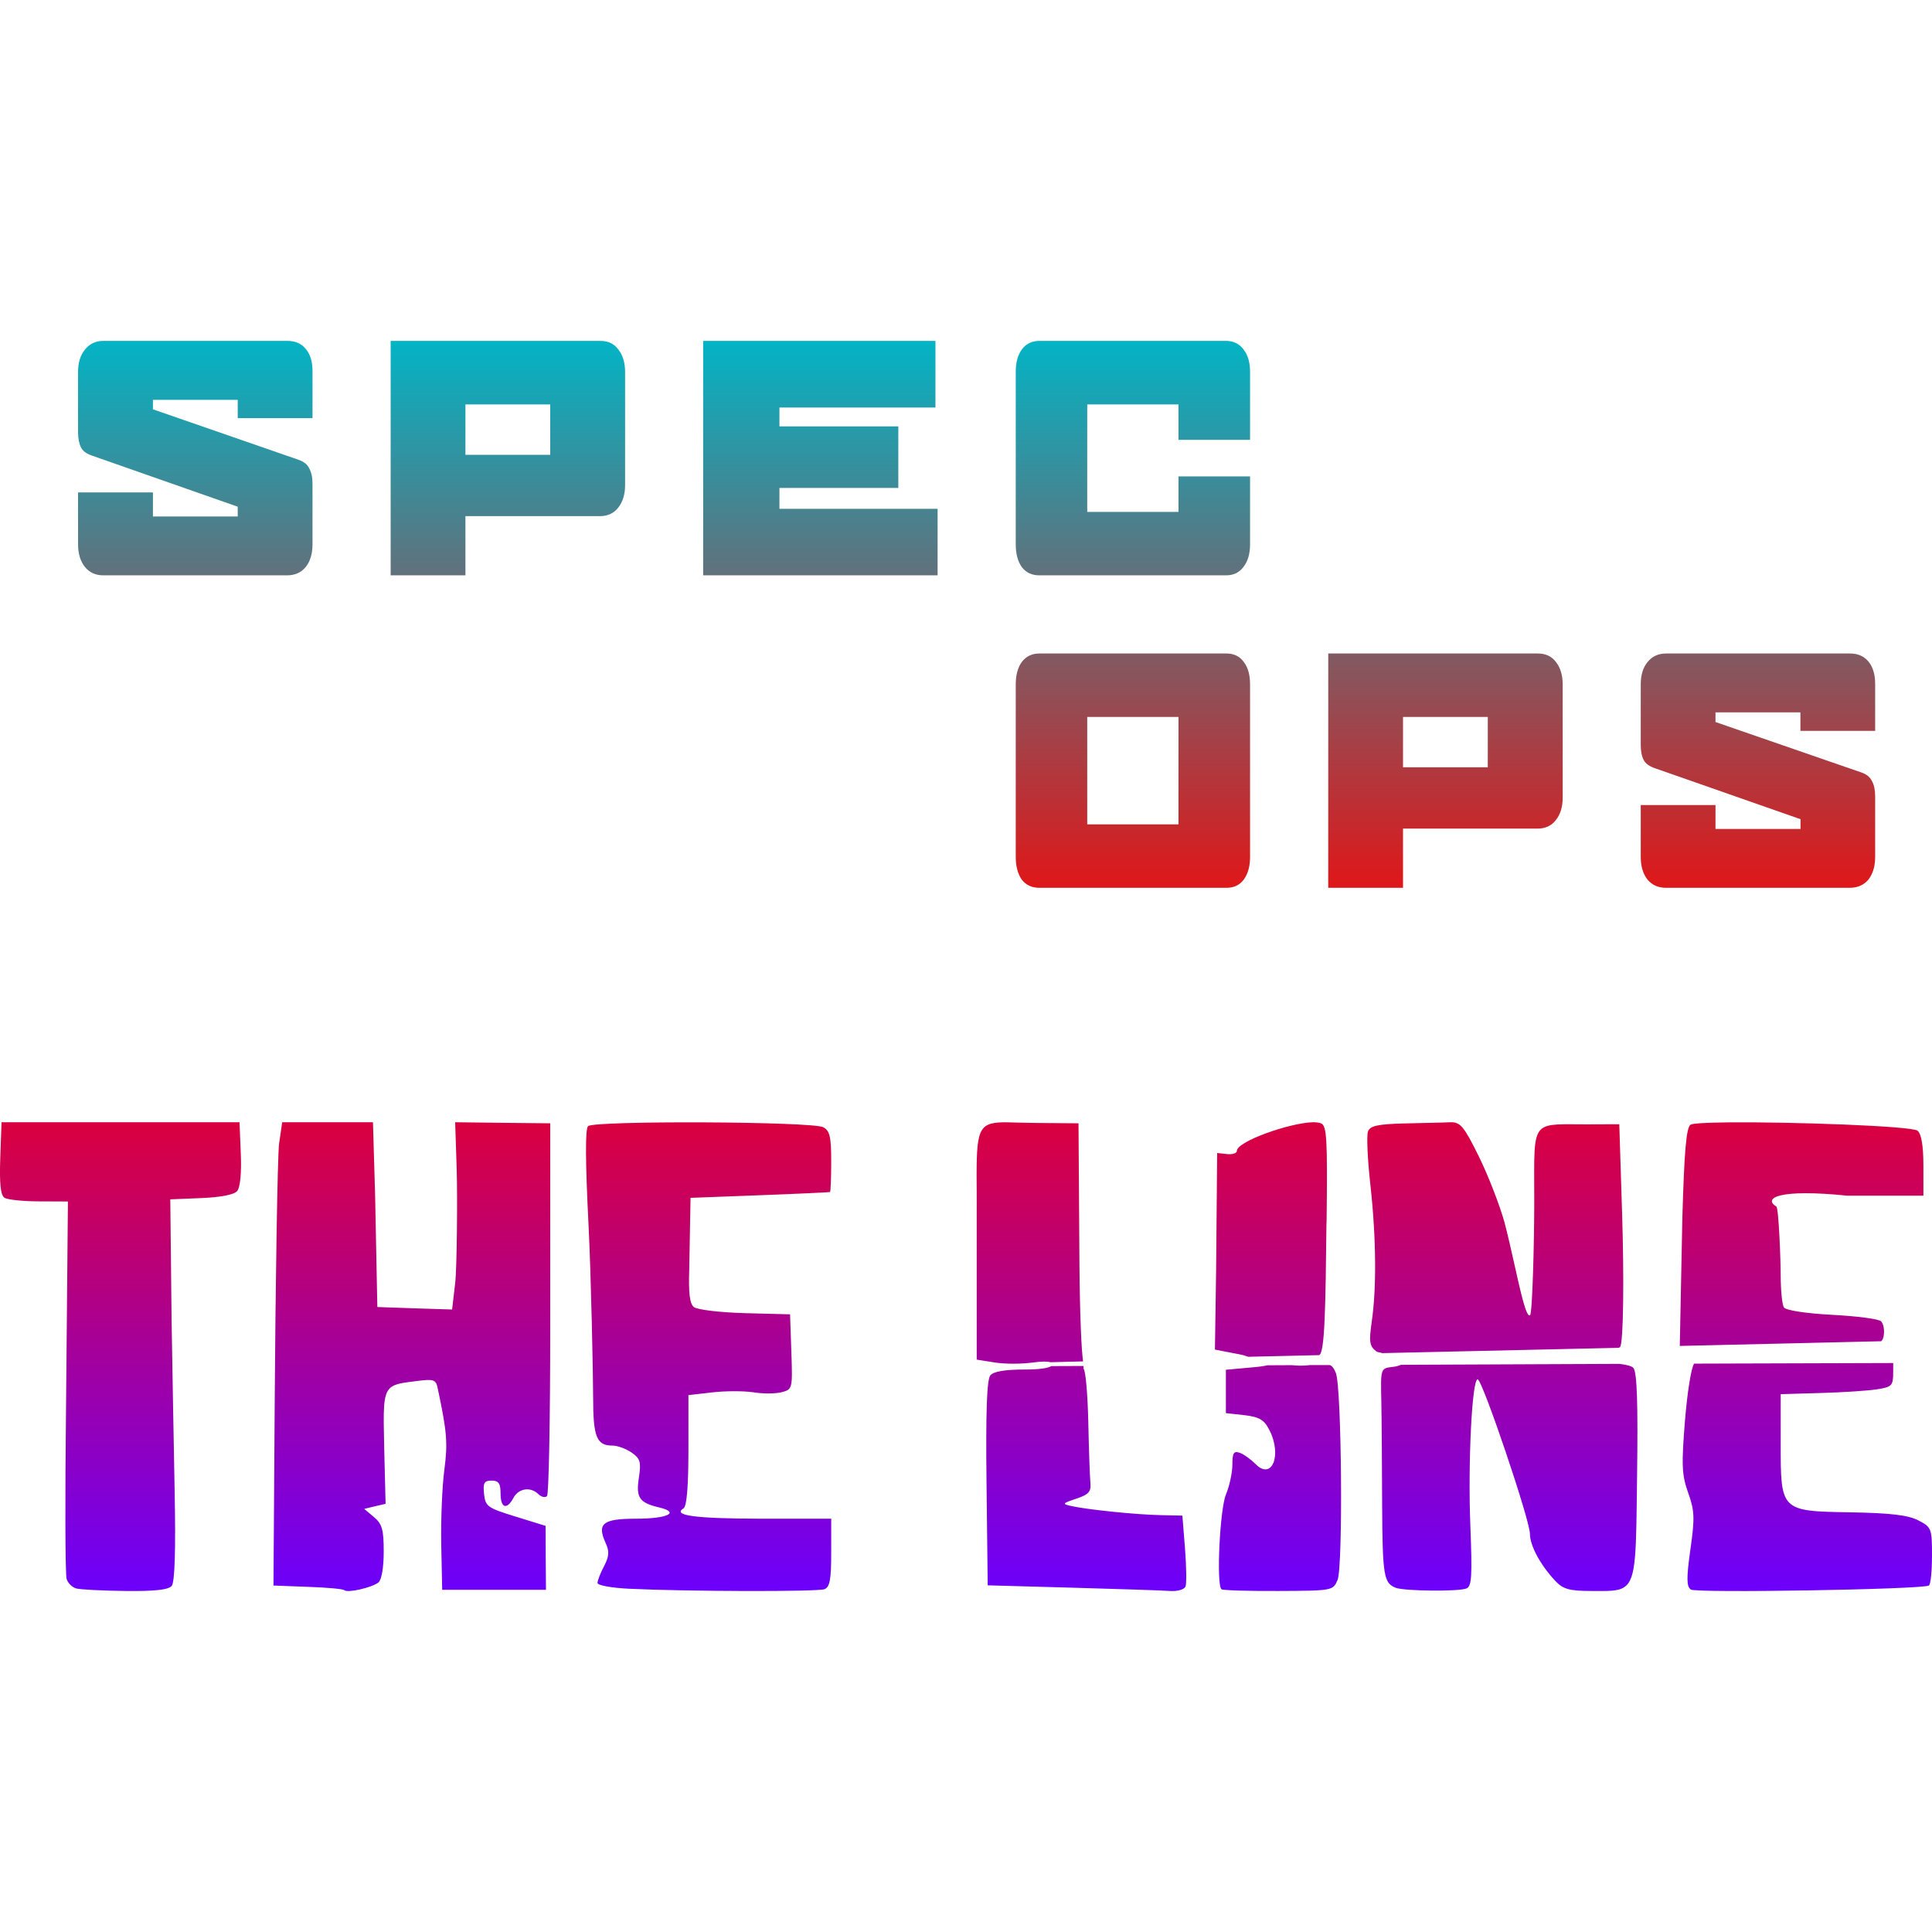 <svg xmlns="http://www.w3.org/2000/svg" xmlns:xlink="http://www.w3.org/1999/xlink" width="64" height="64" viewBox="0 0 64 64" version="1.1"><defs><linearGradient id="linear0" x1="0%" x2="0%" y1="0%" y2="100%"><stop offset="0%" style="stop-color:#00b6c7; stop-opacity:1"/><stop offset="50%" style="stop-color:#ff0000; stop-opacity:1"/><stop offset="100%" style="stop-color:#6a00ff; stop-opacity:1"/></linearGradient></defs><g id="surface1"><path style=" stroke:none;fill-rule:evenodd;fill:url(#linear0);" d="M 2.816 11.578 C 2.969 11.387 3.168 11.293 3.426 11.293 L 9.523 11.293 C 9.781 11.293 9.984 11.379 10.129 11.559 C 10.277 11.734 10.352 11.977 10.352 12.289 L 10.352 13.852 L 7.875 13.852 L 7.875 13.246 L 5.066 13.246 L 5.066 13.559 L 9.879 15.227 C 10.059 15.289 10.184 15.383 10.246 15.52 C 10.316 15.648 10.352 15.816 10.352 16.02 L 10.352 18.031 C 10.352 18.344 10.277 18.598 10.125 18.785 C 9.973 18.969 9.766 19.059 9.508 19.059 L 3.426 19.059 C 3.168 19.059 2.969 18.969 2.816 18.785 C 2.664 18.598 2.586 18.344 2.586 18.031 L 2.586 16.312 L 5.066 16.312 L 5.066 17.109 L 7.875 17.109 L 7.875 16.785 L 3.051 15.094 C 2.871 15.035 2.746 14.945 2.684 14.824 C 2.621 14.695 2.586 14.527 2.586 14.32 L 2.586 12.32 C 2.586 12.008 2.664 11.762 2.816 11.578 Z M 12.941 19.059 L 12.941 11.293 L 19.891 11.293 C 20.148 11.293 20.344 11.387 20.484 11.578 C 20.629 11.762 20.707 12.008 20.707 12.32 L 20.707 16.066 C 20.707 16.379 20.629 16.629 20.477 16.82 C 20.332 17.004 20.129 17.098 19.871 17.098 L 15.418 17.098 L 15.418 19.059 Z M 23.293 19.059 L 23.293 11.293 L 30.988 11.293 L 30.988 13.5 L 25.82 13.5 L 25.82 14.125 L 29.758 14.125 L 29.758 16.164 L 25.82 16.164 L 25.82 16.855 L 31.059 16.855 L 31.059 19.059 Z M 33.848 11.578 C 33.988 11.387 34.184 11.293 34.43 11.293 L 40.613 11.293 C 40.859 11.293 41.055 11.387 41.195 11.578 C 41.34 11.762 41.41 12.008 41.41 12.32 L 41.41 14.57 L 39.039 14.57 L 39.039 13.398 L 36.016 13.398 L 36.016 16.957 L 39.039 16.957 L 39.039 15.781 L 41.41 15.781 L 41.41 18.031 C 41.41 18.344 41.336 18.598 41.188 18.785 C 41.047 18.969 40.859 19.059 40.613 19.059 L 34.43 19.059 C 34.184 19.059 33.988 18.969 33.848 18.785 C 33.715 18.598 33.648 18.344 33.648 18.031 L 33.648 12.32 C 33.648 12.008 33.715 11.762 33.848 11.578 Z M 18.227 13.398 L 15.418 13.398 L 15.418 15.066 L 18.227 15.066 Z M 33.848 21.93 C 33.988 21.742 34.184 21.648 34.43 21.648 L 40.629 21.648 C 40.875 21.648 41.07 21.742 41.203 21.93 C 41.344 22.113 41.41 22.363 41.41 22.672 L 41.41 28.387 C 41.41 28.695 41.34 28.949 41.199 29.141 C 41.062 29.32 40.875 29.41 40.629 29.41 L 34.43 29.41 C 34.184 29.41 33.988 29.32 33.848 29.141 C 33.715 28.949 33.648 28.695 33.648 28.387 L 33.648 22.672 C 33.648 22.363 33.715 22.113 33.848 21.93 Z M 44 29.41 L 44 21.648 L 50.945 21.648 C 51.203 21.648 51.402 21.742 51.543 21.93 C 51.688 22.113 51.766 22.363 51.766 22.672 L 51.766 26.426 C 51.766 26.734 51.688 26.984 51.535 27.172 C 51.391 27.355 51.188 27.449 50.93 27.449 L 46.477 27.449 L 46.477 29.41 Z M 54.578 21.93 C 54.73 21.742 54.934 21.648 55.191 21.648 L 61.289 21.648 C 61.547 21.648 61.746 21.738 61.895 21.914 C 62.039 22.09 62.117 22.336 62.117 22.648 L 62.117 24.211 L 59.641 24.211 L 59.641 23.598 L 56.828 23.598 L 56.828 23.918 L 61.641 25.582 C 61.824 25.641 61.945 25.738 62.012 25.875 C 62.082 26 62.117 26.172 62.117 26.375 L 62.117 28.387 C 62.117 28.695 62.043 28.949 61.891 29.141 C 61.738 29.32 61.531 29.41 61.273 29.41 L 55.191 29.41 C 54.934 29.41 54.73 29.32 54.578 29.141 C 54.426 28.949 54.352 28.695 54.352 28.387 L 54.352 26.668 L 56.828 26.668 L 56.828 27.461 L 59.645 27.461 L 59.645 27.137 L 54.824 25.449 C 54.641 25.387 54.512 25.297 54.449 25.176 C 54.383 25.047 54.352 24.883 54.352 24.68 L 54.352 22.672 C 54.352 22.363 54.426 22.113 54.578 21.93 Z M 39.039 23.75 L 36.016 23.75 L 36.016 27.309 L 39.039 27.309 Z M 49.285 23.75 L 46.477 23.75 L 46.477 25.418 L 49.285 25.418 Z M 0.008 38.375 L 0.051 37.176 L 7.934 37.176 L 7.977 38.219 C 8.004 38.848 7.957 39.336 7.859 39.453 C 7.754 39.578 7.316 39.66 6.668 39.688 L 5.641 39.73 L 5.684 43.715 C 5.707 45.195 5.754 47.746 5.785 49.379 C 5.824 51.375 5.789 52.41 5.688 52.535 C 5.578 52.664 5.129 52.715 4.156 52.703 C 3.395 52.695 2.664 52.656 2.531 52.621 C 2.395 52.586 2.25 52.445 2.207 52.305 C 2.16 52.164 2.152 49.586 2.188 46.574 L 2.25 39.801 L 1.293 39.797 C 0.77 39.797 0.254 39.742 0.152 39.68 C 0.02 39.598 -0.02 39.23 0.008 38.375 Z M 9.246 37.879 L 9.348 37.176 L 12.355 37.176 L 12.426 39.59 L 12.5 43.297 L 13.738 43.34 L 14.977 43.379 L 15.078 42.504 C 15.137 42.02 15.156 39.621 15.129 38.754 L 15.078 37.176 L 16.652 37.195 L 18.227 37.211 L 18.227 43.977 C 18.227 46.984 18.18 49.5 18.121 49.559 C 18.059 49.621 17.934 49.59 17.84 49.5 C 17.582 49.242 17.184 49.297 17.012 49.613 C 16.789 50.031 16.582 49.961 16.582 49.473 C 16.582 49.137 16.516 49.047 16.285 49.047 C 16.039 49.047 15.996 49.121 16.035 49.488 C 16.078 49.902 16.148 49.953 17.078 50.238 L 18.074 50.547 L 18.078 51.605 L 18.086 52.664 L 14.648 52.664 L 14.617 51.176 C 14.602 50.355 14.645 49.242 14.719 48.695 C 14.836 47.793 14.809 47.445 14.496 45.973 C 14.441 45.703 14.363 45.676 13.824 45.746 C 13.355 45.805 13.078 45.832 12.918 45.984 C 12.684 46.211 12.699 46.703 12.727 47.953 L 12.773 49.816 L 12.418 49.898 L 12.066 49.984 L 12.391 50.258 C 12.66 50.484 12.711 50.672 12.711 51.402 C 12.711 51.93 12.641 52.336 12.535 52.422 C 12.316 52.594 11.508 52.777 11.406 52.676 C 11.367 52.637 10.82 52.586 10.195 52.566 L 9.059 52.523 L 9.102 46.199 C 9.125 42.723 9.191 38.266 9.246 37.879 Z M 40.973 38.125 C 40.973 37.812 42.719 37.195 43.492 37.176 C 43.605 37.176 43.695 37.188 43.758 37.211 C 43.953 37.285 43.977 37.711 43.945 40.473 L 43.941 40.508 C 43.91 43.242 43.891 44.867 43.691 44.891 L 41.352 44.945 C 41.297 44.93 41.27 44.922 41.242 44.91 C 41.207 44.898 41.172 44.887 41.074 44.867 L 40.246 44.707 L 40.285 42.102 L 40.32 38.195 L 40.645 38.23 C 40.824 38.25 40.973 38.203 40.973 38.125 Z M 47.703 37.188 C 47.855 37.184 47.977 37.18 48.047 37.176 C 48.379 37.168 48.496 37.312 48.992 38.316 C 49.301 38.945 49.68 39.922 49.836 40.484 C 49.949 40.906 50.062 41.422 50.172 41.906 C 50.379 42.828 50.559 43.648 50.684 43.57 C 50.762 43.523 50.824 41.164 50.824 39.805 C 50.824 38.27 50.777 37.648 51.059 37.402 C 51.285 37.207 51.719 37.246 52.551 37.246 L 53.641 37.242 L 53.734 40.188 C 53.801 42.266 53.781 44.484 53.668 44.621 C 53.664 44.629 53.652 44.633 53.641 44.637 C 53.633 44.641 53.625 44.645 53.621 44.648 L 45.785 44.824 C 45.758 44.812 45.727 44.805 45.695 44.801 C 45.656 44.793 45.621 44.785 45.594 44.766 C 45.367 44.594 45.344 44.461 45.441 43.777 C 45.598 42.699 45.594 41.059 45.398 39.27 C 45.301 38.418 45.266 37.613 45.316 37.48 C 45.387 37.293 45.637 37.238 46.535 37.215 C 46.953 37.207 47.391 37.195 47.703 37.188 Z M 19.48 37.305 C 19.574 37.211 21.434 37.172 23.312 37.18 C 25.191 37.188 27.09 37.246 27.27 37.34 C 27.488 37.457 27.535 37.652 27.535 38.473 C 27.535 39.02 27.516 39.477 27.496 39.488 C 27.477 39.496 26.43 39.547 25.168 39.594 L 22.875 39.68 L 22.832 42.059 C 22.805 42.832 22.848 43.184 22.984 43.297 C 23.094 43.387 23.848 43.477 24.676 43.5 L 26.172 43.539 L 26.215 44.785 C 26.258 46.016 26.25 46.027 25.883 46.121 C 25.68 46.172 25.262 46.172 24.949 46.121 C 24.637 46.074 24.027 46.074 23.594 46.125 L 22.805 46.215 L 22.805 48.039 C 22.805 49.219 22.75 49.902 22.645 49.965 C 22.258 50.203 23.023 50.305 25.203 50.309 L 27.535 50.309 L 27.535 51.434 C 27.535 52.328 27.488 52.578 27.309 52.645 C 27.082 52.73 22.797 52.723 20.836 52.629 C 20.262 52.602 19.793 52.516 19.793 52.438 C 19.793 52.355 19.891 52.105 20.012 51.879 C 20.18 51.551 20.191 51.391 20.062 51.113 C 19.77 50.469 19.965 50.309 21.07 50.309 C 22.109 50.309 22.539 50.105 21.844 49.938 C 21.176 49.781 21.062 49.613 21.164 48.949 C 21.242 48.426 21.211 48.32 20.922 48.117 C 20.738 47.992 20.457 47.887 20.293 47.887 C 19.762 47.887 19.648 47.609 19.648 46.273 C 19.648 45.574 19.582 42.301 19.496 40.578 C 19.391 38.496 19.383 37.398 19.48 37.305 Z M 56 37.258 C 56.07 37.211 56.559 37.188 57.258 37.18 C 59.352 37.16 63.34 37.301 63.523 37.457 C 63.648 37.562 63.715 37.957 63.715 38.613 L 63.715 39.609 L 61.203 39.609 C 58.922 39.375 58.391 39.688 58.844 39.969 C 58.922 40.016 58.988 41.754 58.988 42.246 C 58.988 42.738 59.035 43.219 59.094 43.309 C 59.156 43.406 59.809 43.508 60.688 43.555 C 61.508 43.598 62.238 43.691 62.312 43.77 C 62.391 43.844 62.43 44.055 62.402 44.234 C 62.391 44.32 62.367 44.383 62.32 44.43 L 55.645 44.586 L 55.73 40.355 C 55.793 38.145 55.859 37.359 56 37.258 Z M 32.355 39.59 C 32.34 37.613 32.34 37.234 33.082 37.184 C 33.258 37.172 33.473 37.18 33.738 37.188 C 33.902 37.191 34.086 37.195 34.293 37.199 L 35.727 37.211 L 35.758 41.887 C 35.77 43.523 35.824 44.75 35.879 45.098 L 34.805 45.125 C 34.695 45.098 34.523 45.094 34.234 45.133 C 33.844 45.188 33.27 45.188 32.945 45.133 L 32.355 45.039 L 32.355 40.523 C 32.355 40.18 32.355 39.867 32.355 39.59 Z M 56.121 45.172 L 62.715 45.152 L 62.715 45.445 C 62.715 45.906 62.676 45.945 62.176 46.023 C 61.879 46.07 61.039 46.125 60.309 46.145 L 58.988 46.184 L 58.988 47.793 C 58.988 48.918 58.984 49.484 59.266 49.773 C 59.555 50.07 60.133 50.078 61.312 50.098 C 62.633 50.121 63.219 50.191 63.551 50.367 C 63.984 50.59 64 50.637 64 51.531 C 64 52.043 63.957 52.488 63.895 52.523 C 63.684 52.652 56.188 52.777 56.012 52.656 C 55.867 52.555 55.863 52.281 55.996 51.332 C 56.145 50.285 56.137 50.051 55.922 49.449 C 55.711 48.859 55.699 48.531 55.816 47.07 C 55.891 46.145 56.023 45.297 56.121 45.172 Z M 46.406 45.211 L 53.648 45.18 C 53.898 45.211 54.059 45.254 54.109 45.316 C 54.23 45.465 54.262 46.484 54.23 48.906 C 54.199 51.445 54.211 52.289 53.82 52.566 C 53.605 52.723 53.27 52.703 52.734 52.703 C 51.988 52.703 51.781 52.645 51.523 52.371 C 51.027 51.844 50.68 51.199 50.68 50.805 C 50.68 50.355 49.102 45.691 48.949 45.691 C 48.762 45.691 48.625 48.438 48.707 50.539 C 48.773 52.223 48.754 52.555 48.574 52.621 C 48.305 52.727 46.523 52.707 46.238 52.598 C 45.84 52.445 45.797 52.203 45.785 49.855 C 45.781 48.57 45.77 47.023 45.758 46.422 C 45.734 45.328 45.734 45.328 46.129 45.281 C 46.246 45.27 46.34 45.242 46.406 45.211 Z M 42.797 45.223 C 42.961 45.242 43.164 45.25 43.414 45.219 L 44.055 45.219 C 44.145 45.262 44.195 45.34 44.254 45.488 C 44.445 45.996 44.492 51.891 44.309 52.336 C 44.16 52.691 44.145 52.695 42.348 52.703 C 41.348 52.707 40.496 52.684 40.461 52.645 C 40.289 52.477 40.41 49.996 40.609 49.512 C 40.727 49.23 40.824 48.785 40.824 48.52 C 40.824 48.125 40.871 48.055 41.078 48.129 C 41.215 48.18 41.441 48.348 41.59 48.496 C 42.133 49.055 42.48 48.203 42.047 47.367 C 41.879 47.035 41.719 46.938 41.223 46.879 L 40.609 46.812 L 40.609 45.375 L 41.469 45.297 C 41.707 45.277 41.875 45.254 41.98 45.227 Z M 34.828 45.254 L 35.891 45.25 C 35.891 45.254 35.895 45.277 35.895 45.297 C 35.895 45.324 35.898 45.348 35.898 45.352 C 35.961 45.398 36.031 46.188 36.051 47.102 C 36.07 48.016 36.102 48.922 36.121 49.121 C 36.148 49.414 36.066 49.508 35.656 49.645 C 35.176 49.805 35.172 49.82 35.516 49.895 C 36.082 50.016 37.668 50.176 38.453 50.191 L 39.168 50.207 L 39.254 51.285 C 39.301 51.883 39.309 52.453 39.273 52.551 C 39.234 52.656 39.012 52.719 38.758 52.703 C 38.508 52.684 37.051 52.637 35.516 52.594 L 32.719 52.516 L 32.68 49.141 C 32.652 46.77 32.691 45.703 32.805 45.562 C 32.914 45.43 33.289 45.367 33.953 45.367 C 34.449 45.367 34.711 45.32 34.828 45.254 Z M 34.828 45.254 "/></g></svg>
